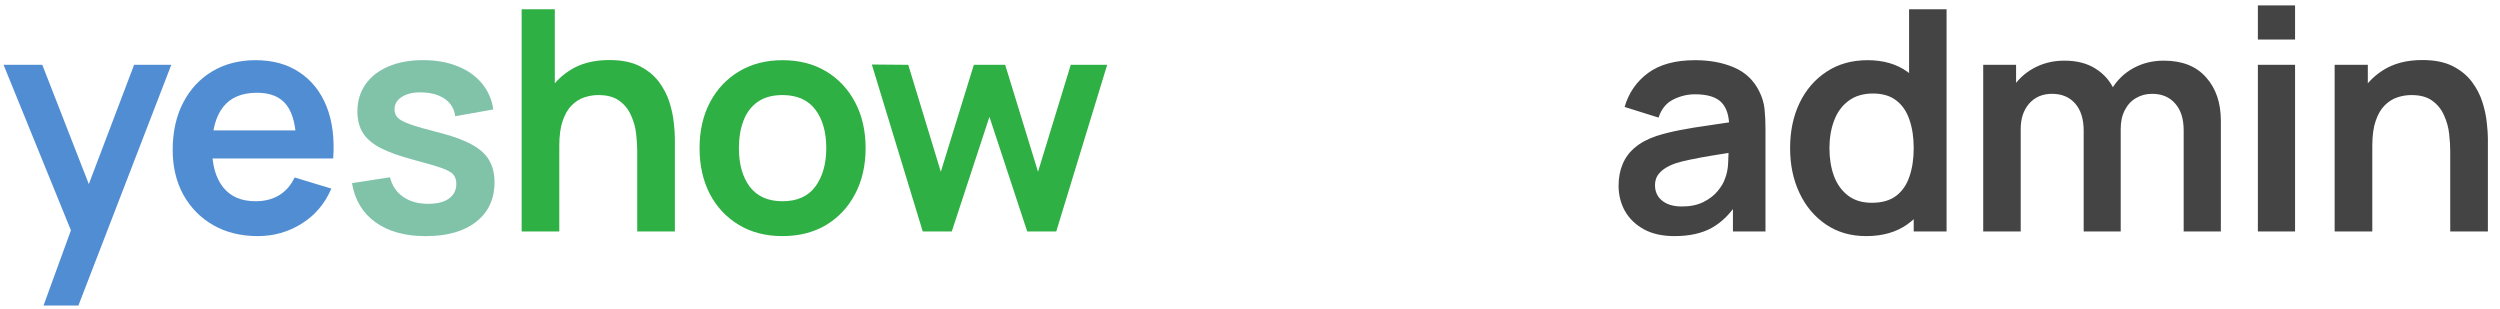 <svg width="162" height="20" viewBox="0 0 162 20" fill="none" xmlns="http://www.w3.org/2000/svg">
<path d="M2.82 19.8L4.9 14.09L4.94 15.77L0.23 4.2H2.74L6.08 12.76H5.44L8.69 4.2H11.1L5.08 19.8H2.82ZM16.701 15.3C15.607 15.3 14.647 15.063 13.821 14.59C12.994 14.117 12.347 13.46 11.881 12.62C11.421 11.78 11.191 10.813 11.191 9.72C11.191 8.54 11.417 7.517 11.871 6.65C12.324 5.777 12.954 5.1 13.761 4.62C14.567 4.14 15.501 3.9 16.561 3.9C17.681 3.9 18.631 4.163 19.411 4.69C20.197 5.21 20.781 5.947 21.161 6.9C21.541 7.853 21.684 8.977 21.591 10.27H19.201V9.39C19.194 8.217 18.987 7.36 18.581 6.82C18.174 6.28 17.534 6.01 16.661 6.01C15.674 6.01 14.941 6.317 14.461 6.93C13.981 7.537 13.741 8.427 13.741 9.6C13.741 10.693 13.981 11.54 14.461 12.14C14.941 12.74 15.641 13.04 16.561 13.04C17.154 13.04 17.664 12.91 18.091 12.65C18.524 12.383 18.857 12 19.091 11.5L21.471 12.22C21.057 13.193 20.417 13.95 19.551 14.49C18.691 15.03 17.741 15.3 16.701 15.3ZM12.981 10.27V8.45H20.411V10.27H12.981Z" fill="#518DD3"/>
<path d="M27.582 15.3C26.249 15.3 25.165 15 24.332 14.4C23.499 13.8 22.992 12.957 22.812 11.87L25.272 11.49C25.399 12.023 25.679 12.443 26.112 12.75C26.545 13.057 27.092 13.21 27.752 13.21C28.332 13.21 28.779 13.097 29.092 12.87C29.412 12.637 29.572 12.32 29.572 11.92C29.572 11.673 29.512 11.477 29.392 11.33C29.279 11.177 29.025 11.03 28.632 10.89C28.239 10.75 27.635 10.573 26.822 10.36C25.915 10.12 25.195 9.863 24.662 9.59C24.129 9.31 23.745 8.98 23.512 8.6C23.279 8.22 23.162 7.76 23.162 7.22C23.162 6.547 23.339 5.96 23.692 5.46C24.045 4.96 24.539 4.577 25.172 4.31C25.805 4.037 26.552 3.9 27.412 3.9C28.252 3.9 28.995 4.03 29.642 4.29C30.295 4.55 30.822 4.92 31.222 5.4C31.622 5.88 31.869 6.443 31.962 7.09L29.502 7.53C29.442 7.07 29.232 6.707 28.872 6.44C28.519 6.173 28.045 6.023 27.452 5.99C26.885 5.957 26.429 6.043 26.082 6.25C25.735 6.45 25.562 6.733 25.562 7.1C25.562 7.307 25.632 7.483 25.772 7.63C25.912 7.777 26.192 7.923 26.612 8.07C27.039 8.217 27.672 8.397 28.512 8.61C29.372 8.83 30.059 9.083 30.572 9.37C31.092 9.65 31.465 9.987 31.692 10.38C31.925 10.773 32.042 11.25 32.042 11.81C32.042 12.897 31.645 13.75 30.852 14.37C30.065 14.99 28.975 15.3 27.582 15.3Z" fill="#518DD3" fill-opacity="0.4"/>
<path d="M27.582 15.3C26.249 15.3 25.165 15 24.332 14.4C23.499 13.8 22.992 12.957 22.812 11.87L25.272 11.49C25.399 12.023 25.679 12.443 26.112 12.75C26.545 13.057 27.092 13.21 27.752 13.21C28.332 13.21 28.779 13.097 29.092 12.87C29.412 12.637 29.572 12.32 29.572 11.92C29.572 11.673 29.512 11.477 29.392 11.33C29.279 11.177 29.025 11.03 28.632 10.89C28.239 10.75 27.635 10.573 26.822 10.36C25.915 10.12 25.195 9.863 24.662 9.59C24.129 9.31 23.745 8.98 23.512 8.6C23.279 8.22 23.162 7.76 23.162 7.22C23.162 6.547 23.339 5.96 23.692 5.46C24.045 4.96 24.539 4.577 25.172 4.31C25.805 4.037 26.552 3.9 27.412 3.9C28.252 3.9 28.995 4.03 29.642 4.29C30.295 4.55 30.822 4.92 31.222 5.4C31.622 5.88 31.869 6.443 31.962 7.09L29.502 7.53C29.442 7.07 29.232 6.707 28.872 6.44C28.519 6.173 28.045 6.023 27.452 5.99C26.885 5.957 26.429 6.043 26.082 6.25C25.735 6.45 25.562 6.733 25.562 7.1C25.562 7.307 25.632 7.483 25.772 7.63C25.912 7.777 26.192 7.923 26.612 8.07C27.039 8.217 27.672 8.397 28.512 8.61C29.372 8.83 30.059 9.083 30.572 9.37C31.092 9.65 31.465 9.987 31.692 10.38C31.925 10.773 32.042 11.25 32.042 11.81C32.042 12.897 31.645 13.75 30.852 14.37C30.065 14.99 28.975 15.3 27.582 15.3Z" fill="#2FB044" fill-opacity="0.4"/>
<path d="M41.292 15V9.8C41.292 9.46 41.269 9.083 41.222 8.67C41.176 8.257 41.066 7.86 40.892 7.48C40.726 7.093 40.472 6.777 40.132 6.53C39.799 6.283 39.346 6.16 38.772 6.16C38.466 6.16 38.162 6.21 37.862 6.31C37.562 6.41 37.289 6.583 37.042 6.83C36.802 7.07 36.609 7.403 36.462 7.83C36.316 8.25 36.242 8.79 36.242 9.45L34.812 8.84C34.812 7.92 34.989 7.087 35.342 6.34C35.702 5.593 36.229 5 36.922 4.56C37.616 4.113 38.469 3.89 39.482 3.89C40.282 3.89 40.942 4.023 41.462 4.29C41.982 4.557 42.396 4.897 42.702 5.31C43.009 5.723 43.236 6.163 43.382 6.63C43.529 7.097 43.622 7.54 43.662 7.96C43.709 8.373 43.732 8.71 43.732 8.97V15H41.292ZM33.802 15V0.6H35.952V8.18H36.242V15H33.802ZM50.702 15.3C49.622 15.3 48.678 15.057 47.872 14.57C47.065 14.083 46.438 13.413 45.992 12.56C45.552 11.7 45.332 10.713 45.332 9.6C45.332 8.467 45.559 7.473 46.012 6.62C46.465 5.767 47.095 5.1 47.902 4.62C48.709 4.14 49.642 3.9 50.702 3.9C51.788 3.9 52.735 4.143 53.542 4.63C54.349 5.117 54.975 5.79 55.422 6.65C55.868 7.503 56.092 8.487 56.092 9.6C56.092 10.72 55.865 11.71 55.412 12.57C54.965 13.423 54.339 14.093 53.532 14.58C52.725 15.06 51.782 15.3 50.702 15.3ZM50.702 13.04C51.662 13.04 52.375 12.72 52.842 12.08C53.309 11.44 53.542 10.613 53.542 9.6C53.542 8.553 53.305 7.72 52.832 7.1C52.358 6.473 51.648 6.16 50.702 6.16C50.055 6.16 49.522 6.307 49.102 6.6C48.688 6.887 48.382 7.29 48.182 7.81C47.982 8.323 47.882 8.92 47.882 9.6C47.882 10.647 48.118 11.483 48.592 12.11C49.072 12.73 49.775 13.04 50.702 13.04ZM59.794 15L56.495 4.18L58.855 4.2L60.965 11.13L63.105 4.2H65.135L67.264 11.13L69.385 4.2H71.745L68.445 15H66.564L64.115 7.57L61.675 15H59.794Z" fill="#2FB044"/>
<path d="M108.504 15.3C107.724 15.3 107.064 15.153 106.524 14.86C105.984 14.56 105.574 14.163 105.294 13.67C105.021 13.177 104.884 12.633 104.884 12.04C104.884 11.52 104.971 11.053 105.144 10.64C105.318 10.22 105.584 9.86 105.944 9.56C106.304 9.253 106.771 9.003 107.344 8.81C107.778 8.67 108.284 8.543 108.864 8.43C109.451 8.317 110.084 8.213 110.764 8.12C111.451 8.02 112.168 7.913 112.914 7.8L112.054 8.29C112.061 7.543 111.894 6.993 111.554 6.64C111.214 6.287 110.641 6.11 109.834 6.11C109.348 6.11 108.878 6.223 108.424 6.45C107.971 6.677 107.654 7.067 107.474 7.62L105.274 6.93C105.541 6.017 106.048 5.283 106.794 4.73C107.548 4.177 108.561 3.9 109.834 3.9C110.794 3.9 111.638 4.057 112.364 4.37C113.098 4.683 113.641 5.197 113.994 5.91C114.188 6.29 114.304 6.68 114.344 7.08C114.384 7.473 114.404 7.903 114.404 8.37V15H112.294V12.66L112.644 13.04C112.158 13.82 111.588 14.393 110.934 14.76C110.288 15.12 109.478 15.3 108.504 15.3ZM108.984 13.38C109.531 13.38 109.998 13.283 110.384 13.09C110.771 12.897 111.078 12.66 111.304 12.38C111.538 12.1 111.694 11.837 111.774 11.59C111.901 11.283 111.971 10.933 111.984 10.54C112.004 10.14 112.014 9.817 112.014 9.57L112.754 9.79C112.028 9.903 111.404 10.003 110.884 10.09C110.364 10.177 109.918 10.26 109.544 10.34C109.171 10.413 108.841 10.497 108.554 10.59C108.274 10.69 108.038 10.807 107.844 10.94C107.651 11.073 107.501 11.227 107.394 11.4C107.294 11.573 107.244 11.777 107.244 12.01C107.244 12.277 107.311 12.513 107.444 12.72C107.578 12.92 107.771 13.08 108.024 13.2C108.284 13.32 108.604 13.38 108.984 13.38ZM120.928 15.3C119.934 15.3 119.068 15.05 118.328 14.55C117.588 14.05 117.014 13.37 116.608 12.51C116.201 11.65 115.998 10.68 115.998 9.6C115.998 8.507 116.201 7.533 116.608 6.68C117.021 5.82 117.604 5.143 118.358 4.65C119.111 4.15 119.998 3.9 121.018 3.9C122.044 3.9 122.904 4.15 123.598 4.65C124.298 5.143 124.828 5.82 125.188 6.68C125.548 7.54 125.728 8.513 125.728 9.6C125.728 10.673 125.548 11.643 125.188 12.51C124.828 13.37 124.291 14.05 123.578 14.55C122.864 15.05 121.981 15.3 120.928 15.3ZM121.298 13.14C121.944 13.14 122.464 12.993 122.858 12.7C123.258 12.4 123.548 11.983 123.728 11.45C123.914 10.917 124.008 10.3 124.008 9.6C124.008 8.893 123.914 8.277 123.728 7.75C123.548 7.217 123.264 6.803 122.878 6.51C122.491 6.21 121.991 6.06 121.378 6.06C120.731 6.06 120.198 6.22 119.778 6.54C119.358 6.853 119.048 7.28 118.848 7.82C118.648 8.353 118.548 8.947 118.548 9.6C118.548 10.26 118.644 10.86 118.838 11.4C119.038 11.933 119.341 12.357 119.748 12.67C120.154 12.983 120.671 13.14 121.298 13.14ZM124.008 15V7.42H123.708V0.6H126.138V15H124.008ZM141.502 15V8.44C141.502 7.7 141.318 7.123 140.952 6.71C140.585 6.29 140.088 6.08 139.462 6.08C139.075 6.08 138.728 6.17 138.422 6.35C138.115 6.523 137.872 6.783 137.692 7.13C137.512 7.47 137.422 7.877 137.422 8.35L136.352 7.72C136.345 6.973 136.512 6.317 136.852 5.75C137.198 5.177 137.665 4.73 138.252 4.41C138.838 4.09 139.492 3.93 140.212 3.93C141.405 3.93 142.318 4.29 142.952 5.01C143.592 5.723 143.912 6.663 143.912 7.83V15H141.502ZM128.512 15V4.2H130.642V7.55H130.942V15H128.512ZM135.022 15V8.47C135.022 7.717 134.838 7.13 134.472 6.71C134.105 6.29 133.605 6.08 132.972 6.08C132.358 6.08 131.865 6.29 131.492 6.71C131.125 7.13 130.942 7.677 130.942 8.35L129.862 7.63C129.862 6.93 130.035 6.3 130.382 5.74C130.728 5.18 131.195 4.74 131.782 4.42C132.375 4.093 133.038 3.93 133.772 3.93C134.578 3.93 135.252 4.103 135.792 4.45C136.338 4.79 136.745 5.257 137.012 5.85C137.285 6.437 137.422 7.1 137.422 7.84V15H135.022ZM146.31 2.56V0.35H148.72V2.56H146.31ZM146.31 15V4.2H148.72V15H146.31ZM158.775 15V9.8C158.775 9.46 158.752 9.083 158.705 8.67C158.659 8.257 158.549 7.86 158.375 7.48C158.209 7.093 157.955 6.777 157.615 6.53C157.282 6.283 156.829 6.16 156.255 6.16C155.949 6.16 155.645 6.21 155.345 6.31C155.045 6.41 154.772 6.583 154.525 6.83C154.285 7.07 154.092 7.403 153.945 7.83C153.799 8.25 153.725 8.79 153.725 9.45L152.295 8.84C152.295 7.92 152.472 7.087 152.825 6.34C153.185 5.593 153.712 5 154.405 4.56C155.099 4.113 155.952 3.89 156.965 3.89C157.765 3.89 158.425 4.023 158.945 4.29C159.465 4.557 159.879 4.897 160.185 5.31C160.492 5.723 160.719 6.163 160.865 6.63C161.012 7.097 161.105 7.54 161.145 7.96C161.192 8.373 161.215 8.71 161.215 8.97V15H158.775ZM151.285 15V4.2H153.435V7.55H153.725V15H151.285Z" fill="#444444"/>
</svg>
